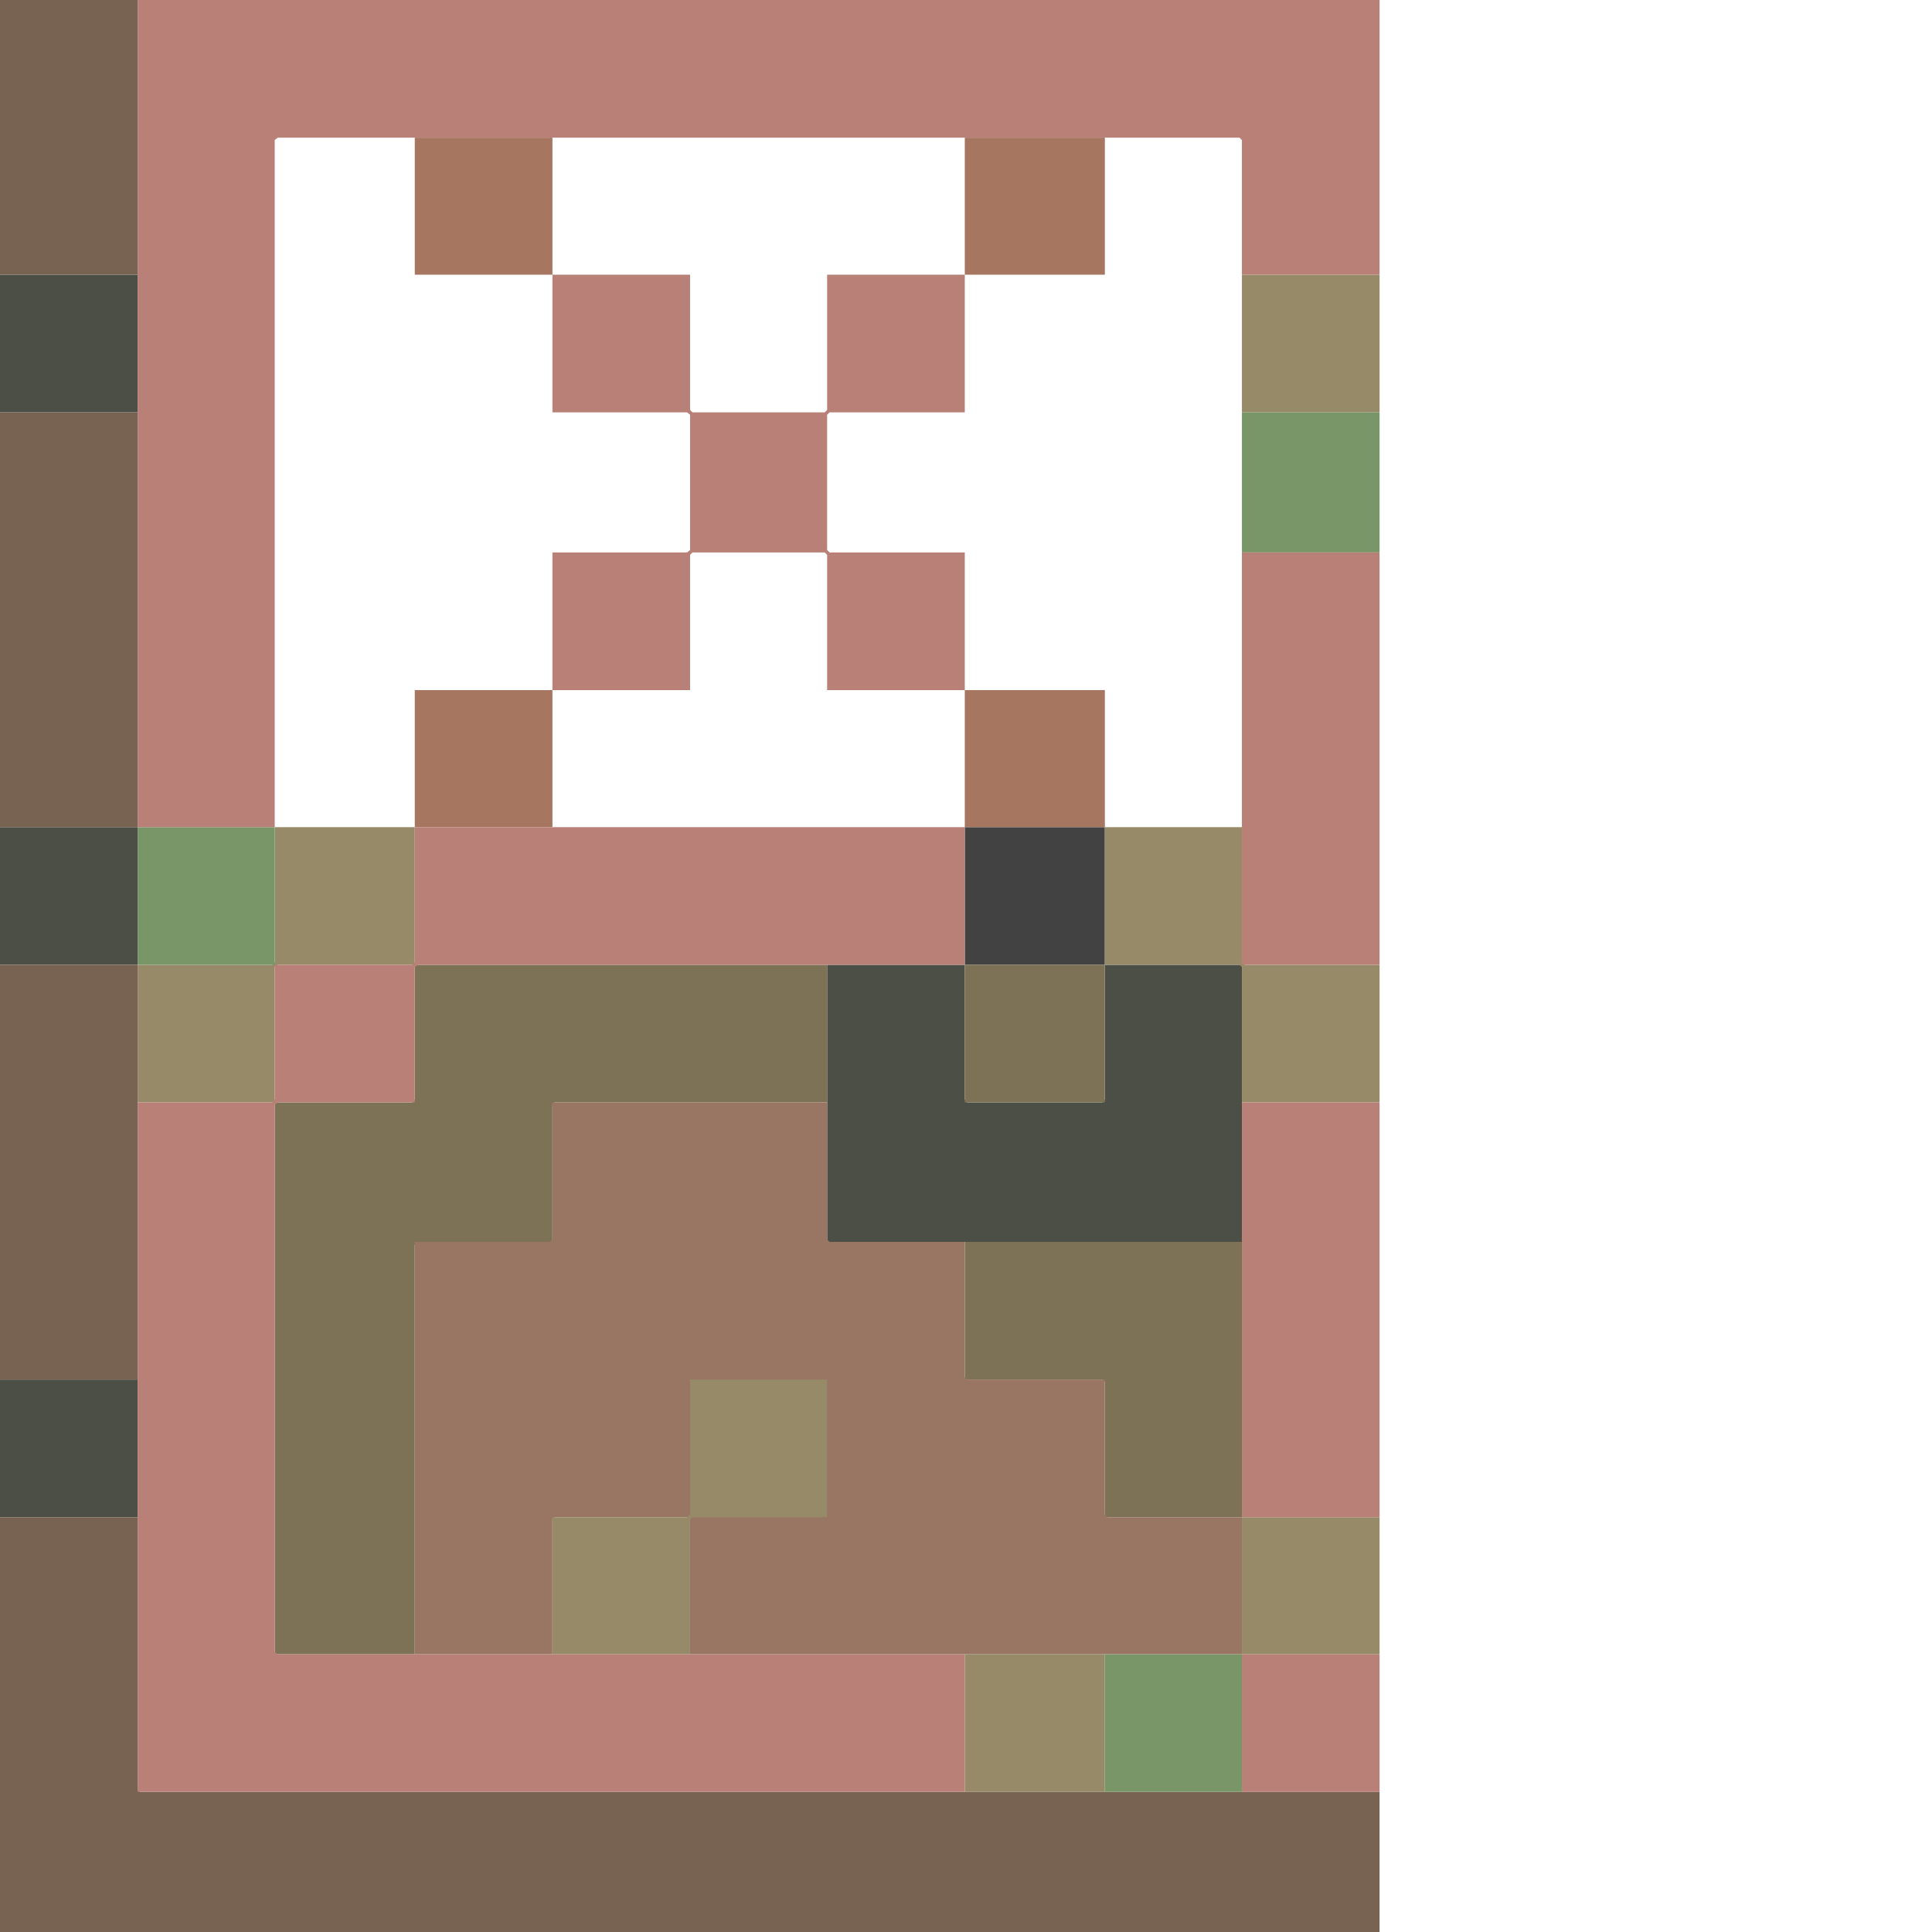 <svg height="32" width="32" viewBox="0 0 32 32"><defs /><path d="M 15.98,13.70 L 15.98,15.98 L 18.30,15.98 L 18.30,13.70 Z" fill="#424242" stroke="none" /><path d="M 0.00,22.85 L 0.00,25.13 L 2.28,25.13 L 2.28,22.85 Z" fill="#4c4f45" stroke="none" /><path d="M 13.70,15.98 L 13.70,20.57 L 20.57,20.57 L 20.57,15.98 L 18.30,15.98 L 18.30,18.21 L 18.26,18.26 L 16.02,18.26 L 15.98,18.21 L 15.98,15.98 Z" fill="#4c4f45" stroke="none" /><path d="M 0.00,13.70 L 0.00,15.98 L 2.28,15.98 L 2.28,13.70 Z" fill="#4c4f45" stroke="none" /><path d="M 0.00,4.55 L 0.00,6.83 L 2.28,6.83 L 2.28,4.55 Z" fill="#4c4f45" stroke="none" /><path d="M 0.00,25.13 L 0.00,32.00 L 22.85,32.00 L 22.85,29.68 L 2.32,29.68 L 2.28,29.64 L 2.28,25.13 Z" fill="#786353" stroke="none" /><path d="M 0.00,15.98 L 0.00,22.85 L 2.28,22.85 L 2.28,15.98 Z" fill="#786353" stroke="none" /><path d="M 0.00,6.83 L 0.00,13.70 L 2.28,13.70 L 2.28,6.83 Z" fill="#786353" stroke="none" /><path d="M 0.00,0.00 L 0.00,4.55 L 2.28,4.55 L 2.28,0.00 Z" fill="#786353" stroke="none" /><path d="M 15.98,20.57 L 15.98,22.85 L 18.26,22.85 L 18.30,22.89 L 18.30,25.13 L 20.57,25.13 L 20.57,20.57 Z" fill="#7d7156" stroke="none" /><path d="M 15.98,15.98 L 15.98,18.26 L 18.30,18.26 L 18.30,15.98 Z" fill="#7d7156" stroke="none" /><path d="M 13.70,15.98 L 6.87,15.98 L 6.87,18.21 L 6.83,18.26 L 4.55,18.26 L 4.55,27.40 L 6.87,27.40 L 6.87,20.62 L 6.92,20.57 L 9.15,20.57 L 9.15,18.30 L 9.19,18.26 L 13.70,18.26 Z" fill="#7d7156" stroke="none" /><path d="M 15.98,11.43 L 15.98,13.70 L 18.30,13.70 L 18.30,11.43 Z" fill="#a67661" stroke="none" /><path d="M 6.87,11.43 L 6.87,13.70 L 9.15,13.70 L 9.15,11.43 Z" fill="#a67661" stroke="none" /><path d="M 15.98,2.28 L 15.98,4.55 L 18.30,4.55 L 18.30,2.28 Z" fill="#a67661" stroke="none" /><path d="M 6.87,2.28 L 6.87,4.55 L 9.15,4.55 L 9.15,2.28 Z" fill="#a67661" stroke="none" /><path d="M 6.87,20.57 L 6.87,27.40 L 9.15,27.40 L 9.15,25.17 L 9.19,25.13 L 11.38,25.13 L 11.43,25.17 L 11.43,27.40 L 20.57,27.40 L 20.57,25.13 L 18.34,25.13 L 18.30,25.08 L 18.30,22.85 L 16.02,22.85 L 15.98,22.81 L 15.98,20.57 L 13.74,20.57 L 13.70,20.53 L 13.70,18.26 L 9.15,18.26 L 9.15,20.53 L 9.11,20.57 Z" fill="#987663" stroke="none" /><path d="M 15.98,27.40 L 15.98,29.68 L 18.30,29.68 L 18.30,27.40 Z" fill="#968a68" stroke="none" /><path d="M 20.57,25.13 L 20.57,27.40 L 22.85,27.40 L 22.85,25.13 Z" fill="#968a68" stroke="none" /><path d="M 13.70,22.85 L 11.43,22.85 L 11.43,25.08 L 11.38,25.13 L 9.15,25.13 L 9.15,27.40 L 11.43,27.40 L 11.43,25.17 L 11.47,25.13 L 13.70,25.13 Z" fill="#968a68" stroke="none" /><path d="M 18.30,13.70 L 18.30,15.98 L 20.53,15.98 L 20.57,16.02 L 20.57,18.26 L 22.85,18.26 L 22.85,15.98 L 20.62,15.98 L 20.57,15.94 L 20.57,13.70 Z" fill="#968a68" stroke="none" /><path d="M 6.87,13.70 L 4.55,13.70 L 4.55,15.94 L 4.51,15.98 L 2.28,15.98 L 2.28,18.26 L 4.55,18.26 L 4.55,16.02 L 4.60,15.98 L 6.87,15.98 Z" fill="#968a68" stroke="none" /><path d="M 20.57,4.55 L 20.57,6.83 L 22.85,6.83 L 22.85,4.55 Z" fill="#968a68" stroke="none" /><path d="M 18.30,27.40 L 18.30,29.68 L 20.57,29.68 L 20.57,27.40 Z" fill="#799668" stroke="none" /><path d="M 2.28,13.70 L 2.28,15.98 L 4.55,15.98 L 4.55,13.70 Z" fill="#799668" stroke="none" /><path d="M 20.57,6.83 L 20.57,9.15 L 22.85,9.15 L 22.85,6.83 Z" fill="#799668" stroke="none" /><path d="M 20.57,27.40 L 20.57,29.68 L 22.85,29.68 L 22.85,27.40 Z" fill="#b88076" stroke="none" /><path d="M 20.57,18.26 L 20.57,25.13 L 22.85,25.13 L 22.85,18.26 Z" fill="#b88076" stroke="none" /><path d="M 6.87,13.70 L 6.87,15.94 L 6.83,15.98 L 4.55,15.98 L 4.55,18.21 L 4.51,18.26 L 2.28,18.26 L 2.28,29.68 L 15.98,29.68 L 15.98,27.40 L 4.60,27.40 L 4.55,27.36 L 4.55,18.30 L 4.60,18.26 L 6.87,18.26 L 6.87,16.02 L 6.92,15.98 L 15.98,15.98 L 15.98,13.70 Z" fill="#b88076" stroke="none" /><path d="M 20.57,9.15 L 20.57,15.98 L 22.85,15.98 L 22.85,9.15 Z" fill="#b88076" stroke="none" /><path d="M 9.15,4.55 L 9.15,6.83 L 11.38,6.83 L 11.43,6.87 L 11.43,9.11 L 11.38,9.15 L 9.15,9.15 L 9.15,11.43 L 11.43,11.43 L 11.43,9.19 L 11.47,9.15 L 13.66,9.15 L 13.70,9.19 L 13.70,11.43 L 15.98,11.43 L 15.98,9.15 L 13.74,9.15 L 13.70,9.11 L 13.70,6.87 L 13.74,6.83 L 15.98,6.83 L 15.98,4.55 L 13.70,4.55 L 13.70,6.79 L 13.66,6.83 L 11.47,6.83 L 11.43,6.79 L 11.43,4.55 Z" fill="#b88076" stroke="none" /><path d="M 2.28,13.70 L 4.55,13.70 L 4.55,2.32 L 4.60,2.28 L 20.53,2.28 L 20.57,2.32 L 20.57,4.55 L 22.85,4.55 L 22.85,0.00 L 2.28,0.00 Z" fill="#b88076" stroke="none" /></svg>